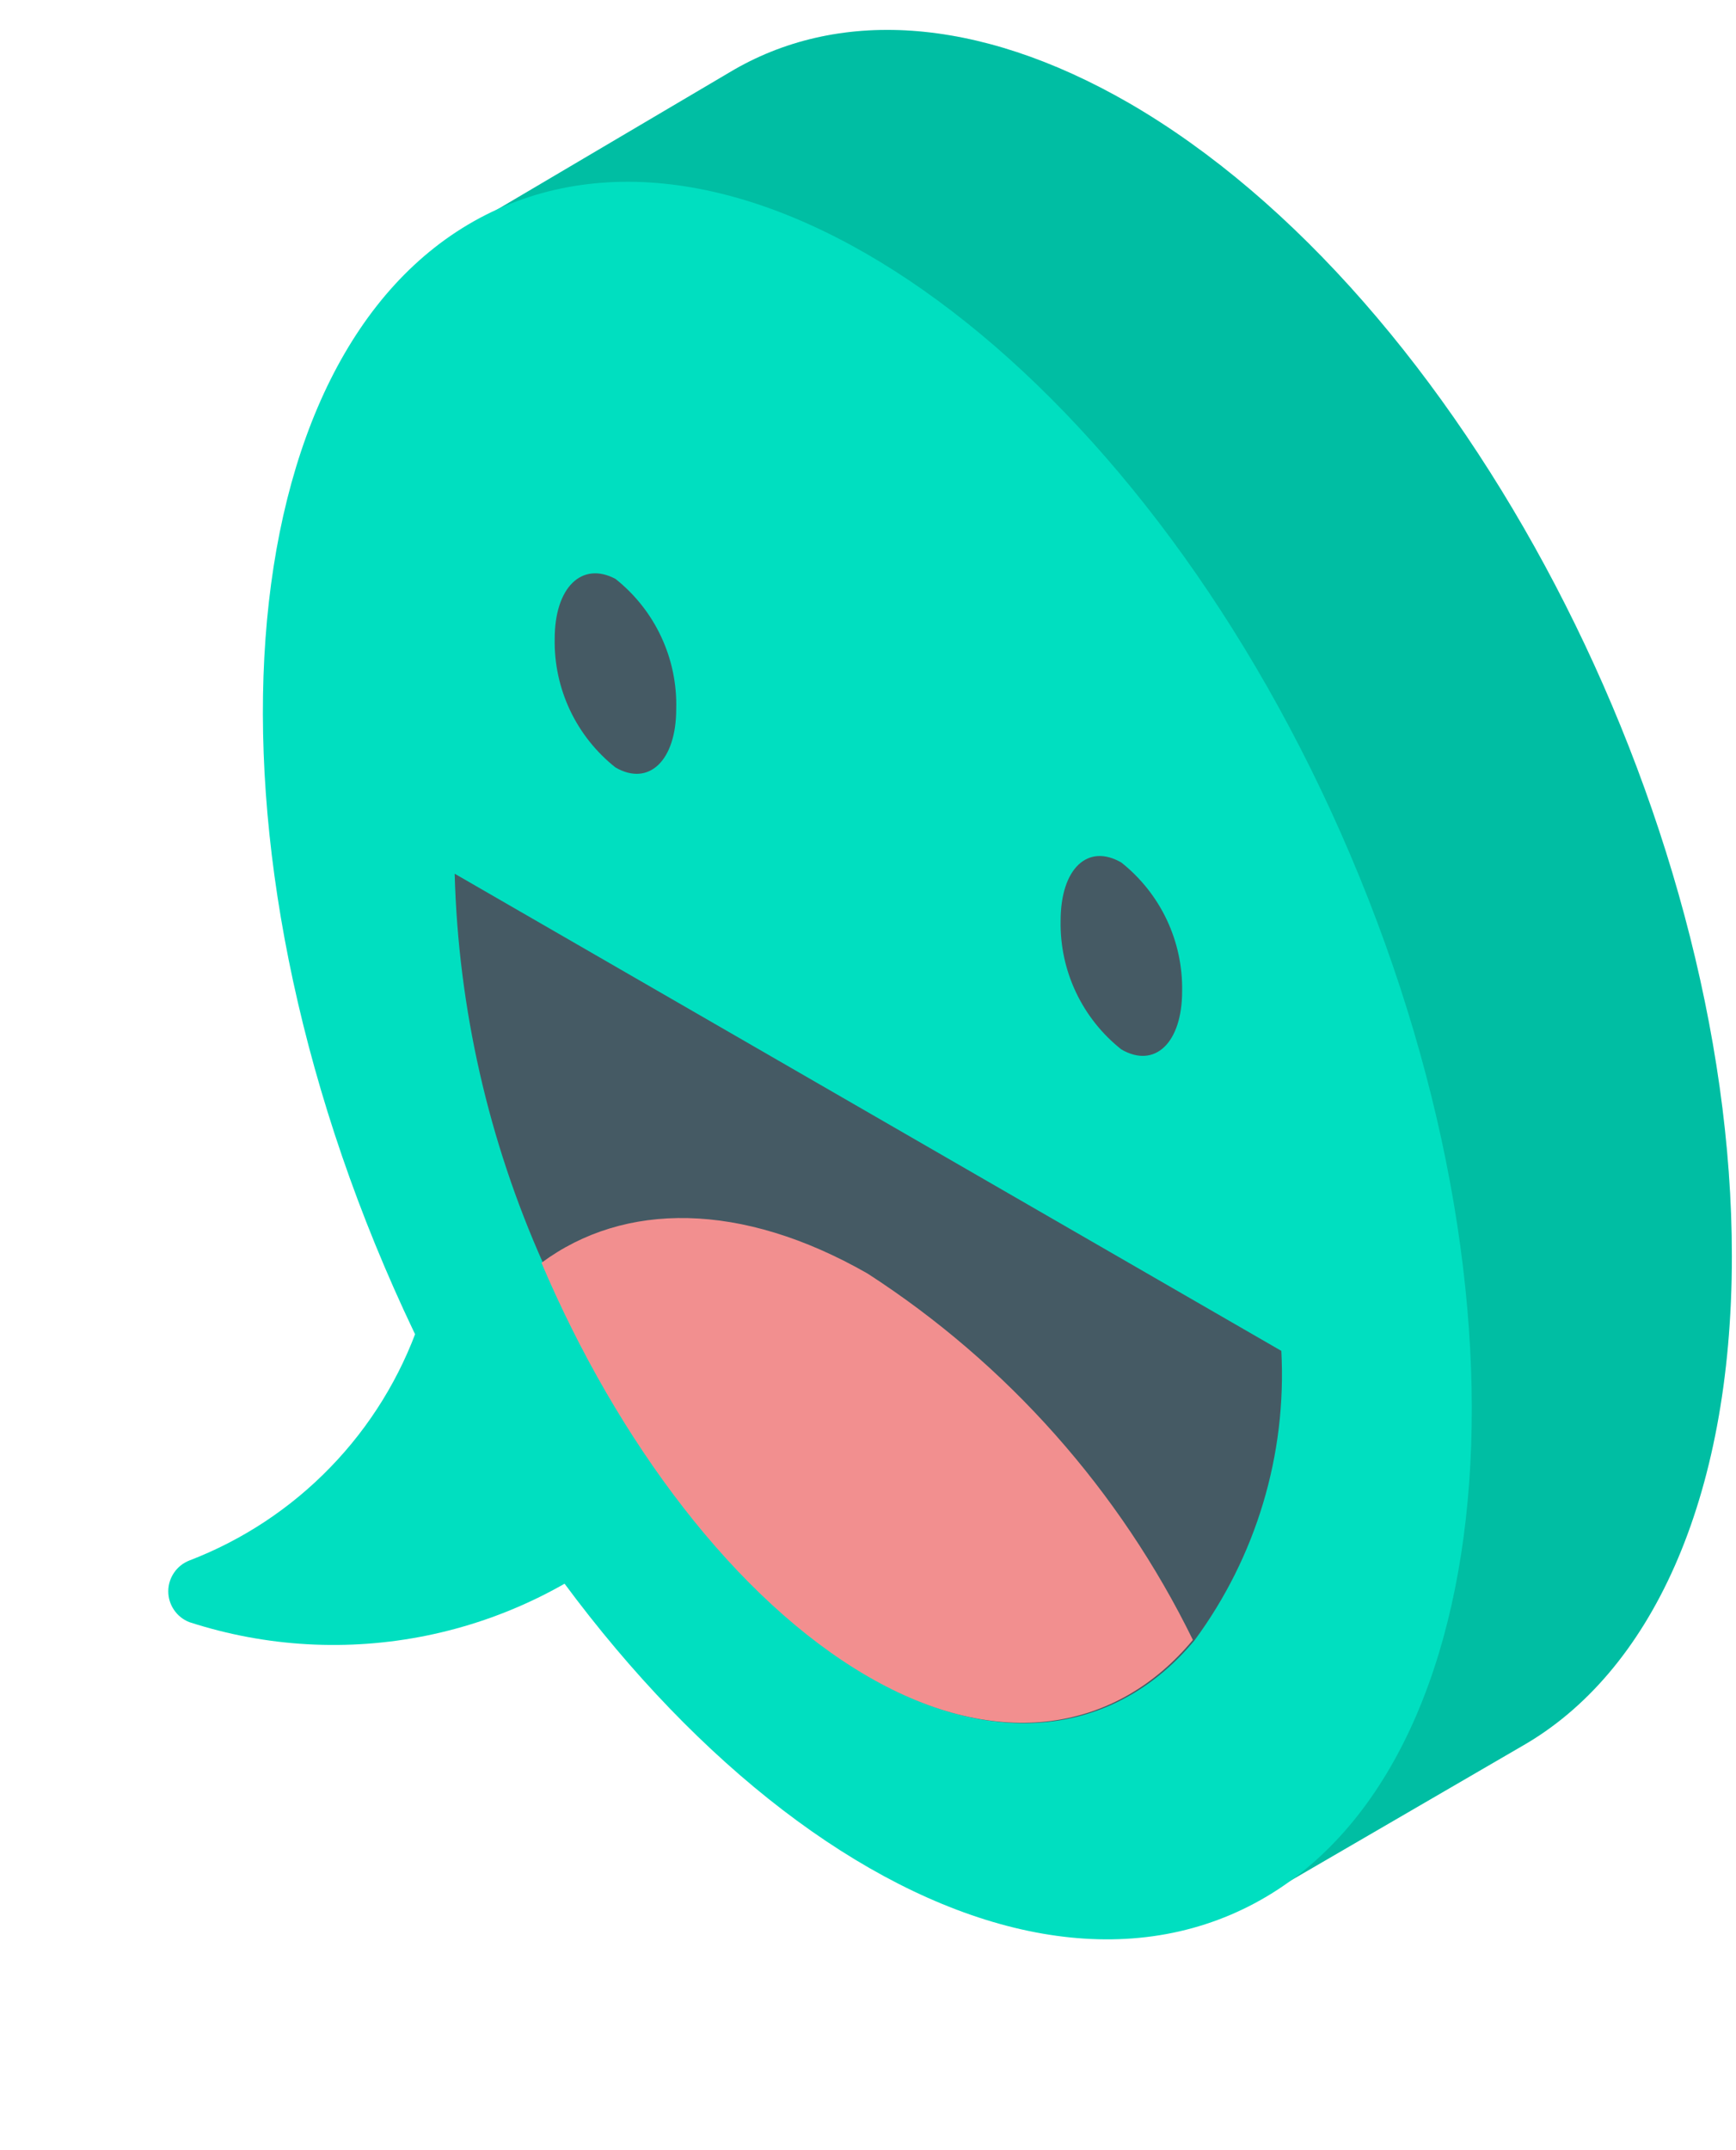 <svg width="42" height="52" viewBox="0 0 42 52" fill="none" xmlns="http://www.w3.org/2000/svg">
<path d="M41.9 30.38C41.9 19.63 35.37 7.15 27.31 2.49C23.61 0.36 20.22 0.21 17.65 1.75L11.38 5.45L14.19 11.38C14.19 11.82 14.19 12.27 14.19 12.73C14.19 23.05 20.19 34.96 27.83 40.02L30.59 45.85L36.82 42.23C39.91 40.47 41.9 36.31 41.9 30.38Z" fill="#00DFC0"/>
<path opacity="0.15" d="M41.9 30.38C41.9 19.63 35.37 7.15 27.31 2.49C23.61 0.36 20.22 0.21 17.65 1.75L11.38 5.45L14.19 11.38C14.19 11.82 14.19 12.27 14.19 12.73C14.19 23.05 20.19 34.96 27.83 40.02L30.59 45.85L36.82 42.23C39.91 40.47 41.9 36.31 41.9 30.38Z" fill="black"/>
<path d="M29.774 46.307C36.228 43.56 37.525 32.086 32.67 20.677C27.815 9.268 18.648 2.245 12.194 4.991C5.74 7.738 4.443 19.213 9.298 30.622C14.152 42.031 23.32 49.053 29.774 46.307Z" fill="#00DFC0"/>
<path d="M31 32.67C31.134 35.176 30.391 37.651 28.9 39.67C27.07 41.87 24.22 42.4 21.03 40.55C17.84 38.7 14.97 34.86 13.14 30.55C11.815 27.581 11.088 24.38 11 21.13L31 32.67Z" fill="#455A64"/>
<path d="M28.86 39.66C27.03 41.86 24.18 42.39 20.99 40.54C17.8 38.69 14.93 34.85 13.1 30.54C15.1 29.06 17.93 29.05 20.99 30.8C24.369 32.984 27.09 36.047 28.86 39.66V39.66Z" fill="#F28F8F"/>
<path d="M25.66 22.27C25.649 22.867 25.776 23.458 26.031 23.997C26.286 24.536 26.662 25.01 27.13 25.38C27.94 25.85 28.6 25.22 28.6 23.97C28.61 23.374 28.483 22.783 28.228 22.243C27.973 21.704 27.597 21.231 27.13 20.86C26.32 20.39 25.66 21 25.66 22.27Z" fill="#455A64"/>
<path d="M13.42 15.45C13.409 16.047 13.536 16.637 13.791 17.177C14.046 17.716 14.422 18.189 14.89 18.56C15.7 19.03 16.36 18.39 16.36 17.15C16.377 16.547 16.253 15.948 15.997 15.401C15.742 14.854 15.363 14.375 14.89 14C14.08 13.57 13.42 14.2 13.42 15.45Z" fill="#455A64"/>
<path d="M10.14 32C9.687 33.304 8.955 34.493 7.994 35.484C7.034 36.476 5.869 37.246 4.58 37.74C4.43 37.799 4.301 37.901 4.211 38.034C4.12 38.167 4.071 38.324 4.071 38.485C4.071 38.646 4.12 38.803 4.211 38.936C4.301 39.069 4.43 39.171 4.58 39.23C6.436 39.833 8.417 39.944 10.329 39.554C12.241 39.163 14.019 38.283 15.49 37L10.14 32Z" fill="#00DFC0"/>
</svg>
